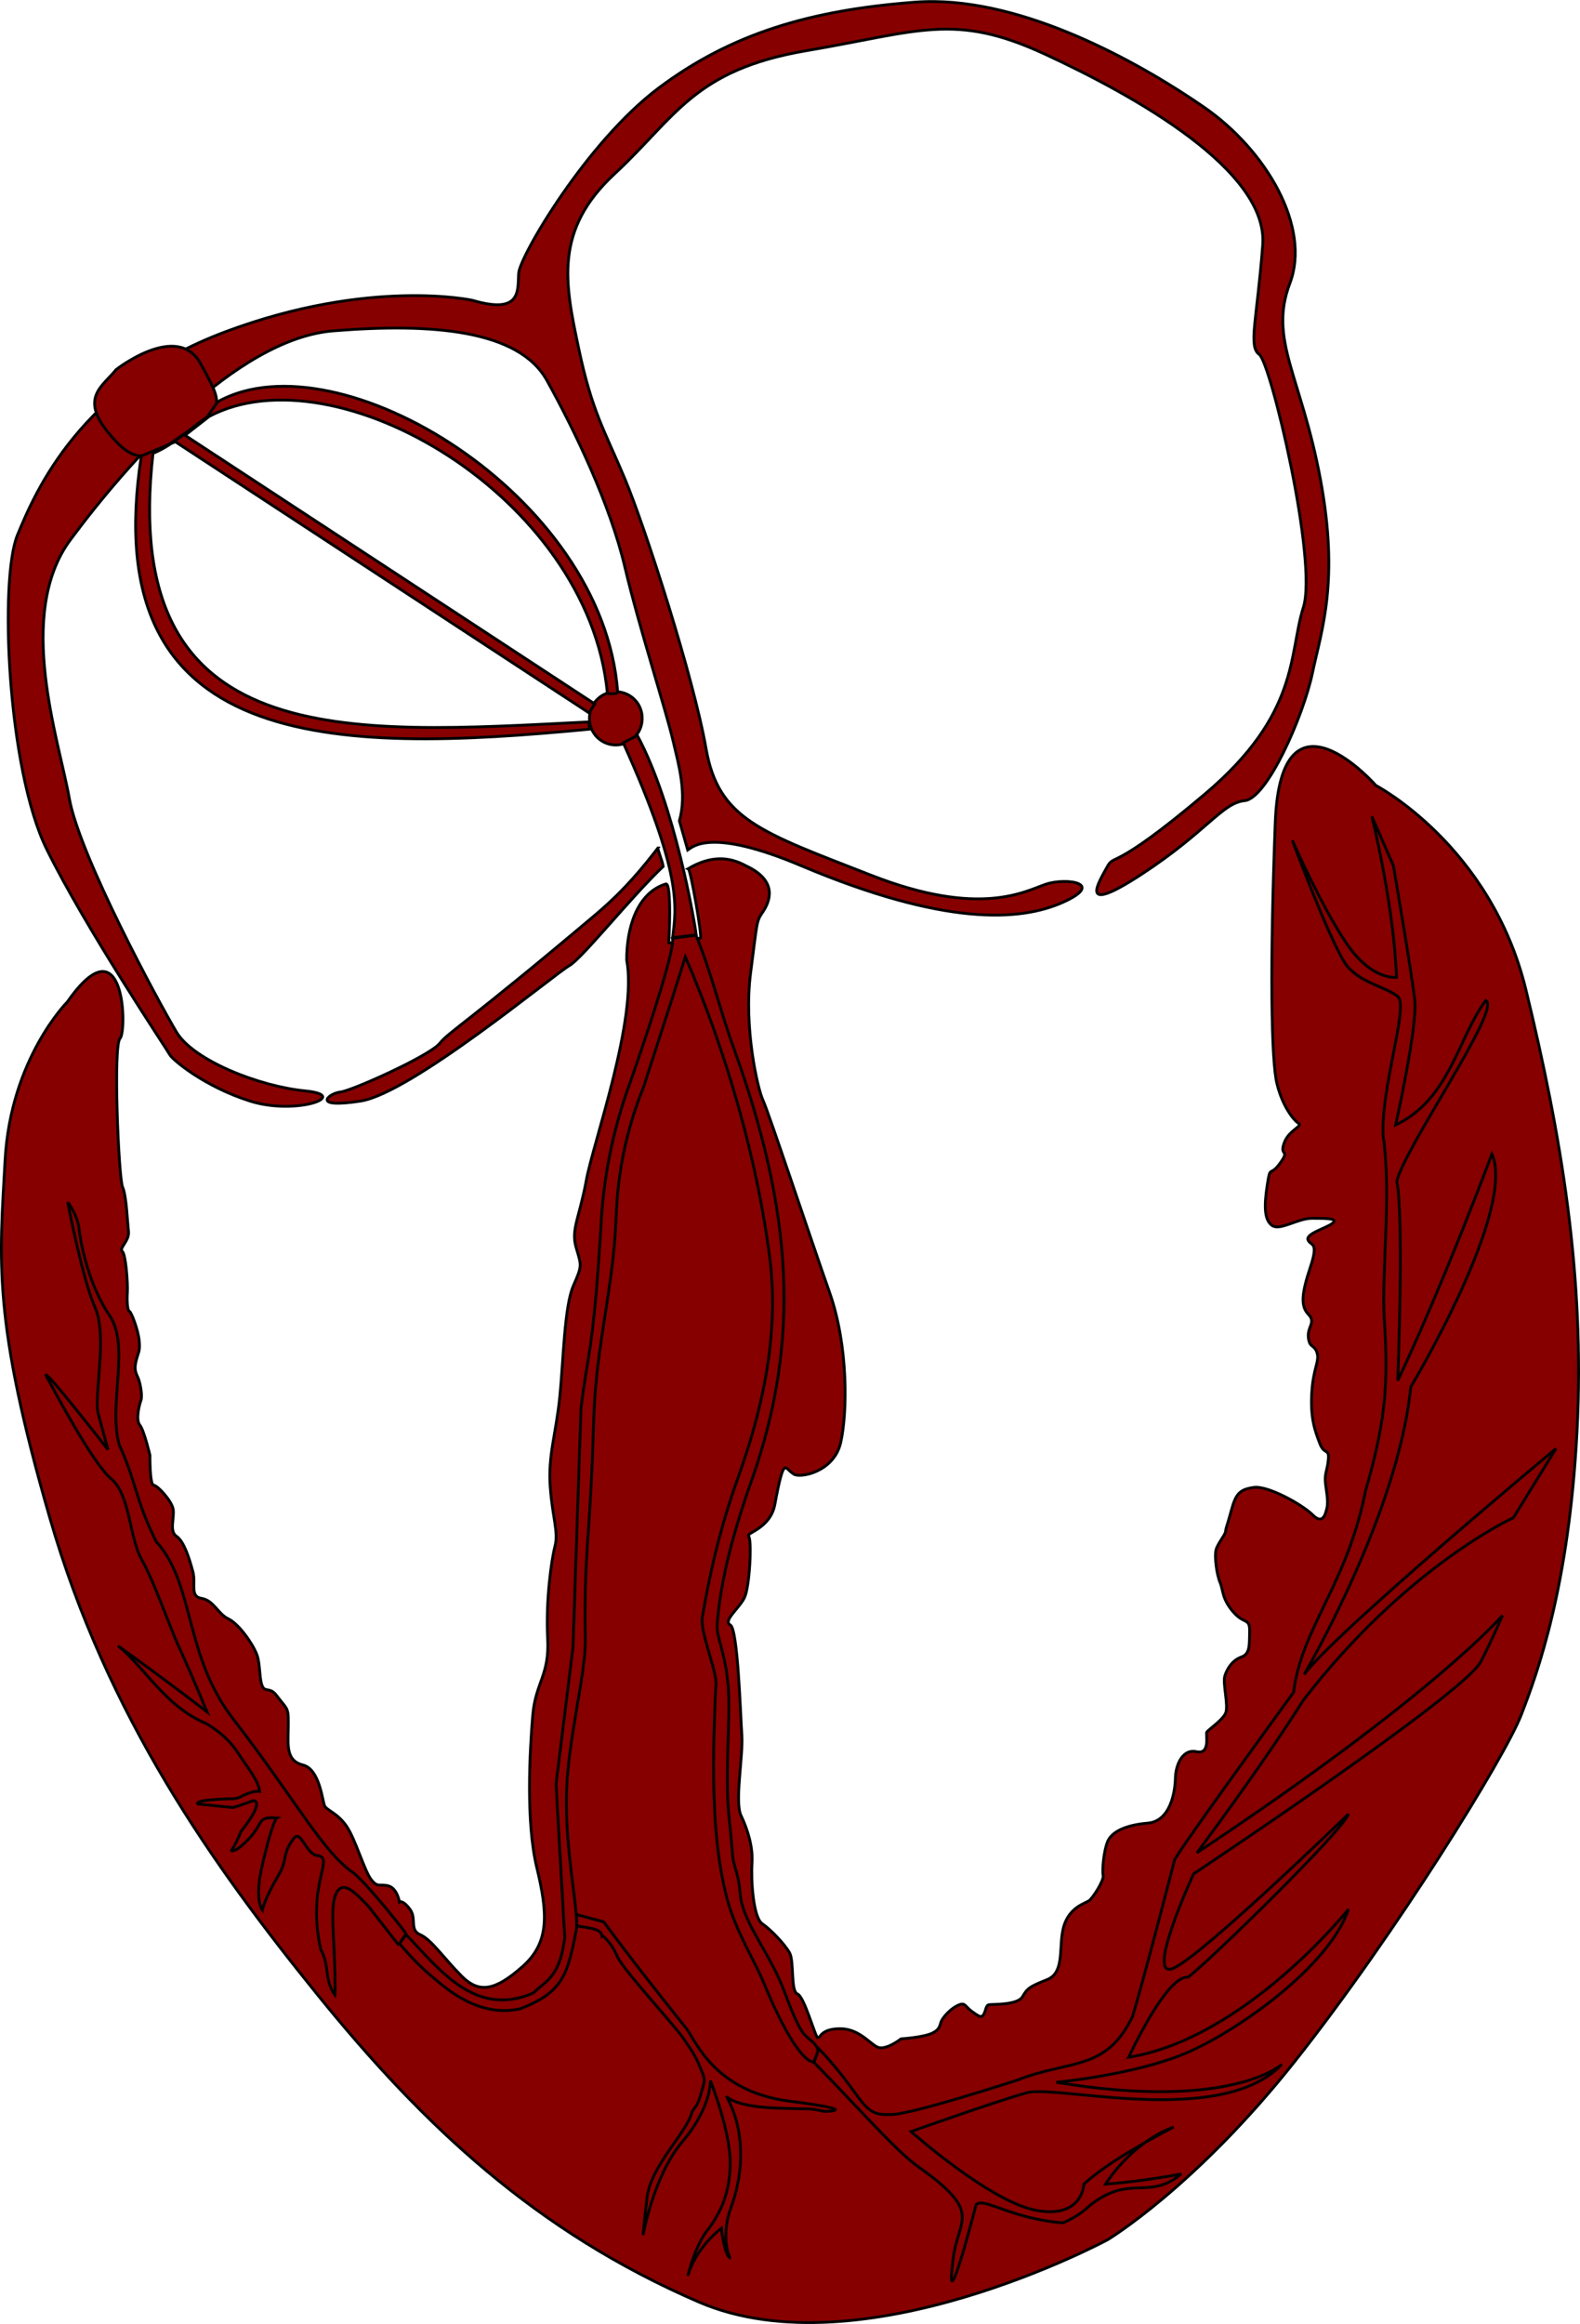 <?xml version="1.0" encoding="UTF-8" standalone="no"?>
<!-- Created with Inkscape (http://www.inkscape.org/) -->

<svg
   xmlns:dc="http://purl.org/dc/elements/1.1/"
   xmlns:cc="http://creativecommons.org/ns#"
   xmlns:rdf="http://www.w3.org/1999/02/22-rdf-syntax-ns#"
   xmlns:svg="http://www.w3.org/2000/svg"
   xmlns="http://www.w3.org/2000/svg"
   xmlns:sodipodi="http://sodipodi.sourceforge.net/DTD/sodipodi-0.dtd"
   xmlns:inkscape="http://www.inkscape.org/namespaces/inkscape"
   id="svg2876"
   version="1.1"
   inkscape:version="0.47pre1 r21720"
   width="564.122"
   height="829.481"
   sodipodi:docname="heart4.svg"
   inkscape:output_extension="org.inkscape.output.svg.inkscape">
  <defs
     id="defs2880">
    <inkscape:perspective
       sodipodi:type="inkscape:persp3d"
       inkscape:vp_x="0 : 0.5 : 1"
       inkscape:vp_y="0 : 1000 : 0"
       inkscape:vp_z="1 : 0.5 : 1"
       inkscape:persp3d-origin="0.5 : 0.33333333 : 1"
       id="perspective2884" />
    <inkscape:perspective
       id="perspective3719"
       inkscape:persp3d-origin="0.5 : 0.33333333 : 1"
       inkscape:vp_z="1 : 0.5 : 1"
       inkscape:vp_y="0 : 1000 : 0"
       inkscape:vp_x="0 : 0.5 : 1"
       sodipodi:type="inkscape:persp3d" />
    <inkscape:perspective
       id="perspective2829"
       inkscape:persp3d-origin="0.5 : 0.33333333 : 1"
       inkscape:vp_z="1 : 0.5 : 1"
       inkscape:vp_y="0 : 1000 : 0"
       inkscape:vp_x="0 : 0.5 : 1"
       sodipodi:type="inkscape:persp3d" />
    <inkscape:perspective
       id="perspective2830"
       inkscape:persp3d-origin="0.5 : 0.33333333 : 1"
       inkscape:vp_z="1 : 0.5 : 1"
       inkscape:vp_y="0 : 1000 : 0"
       inkscape:vp_x="0 : 0.5 : 1"
       sodipodi:type="inkscape:persp3d" />
    <inkscape:perspective
       id="perspective3622"
       inkscape:persp3d-origin="0.5 : 0.33333333 : 1"
       inkscape:vp_z="1 : 0.5 : 1"
       inkscape:vp_y="0 : 1000 : 0"
       inkscape:vp_x="0 : 0.5 : 1"
       sodipodi:type="inkscape:persp3d" />
    <inkscape:perspective
       id="perspective3644"
       inkscape:persp3d-origin="0.5 : 0.33333333 : 1"
       inkscape:vp_z="1 : 0.5 : 1"
       inkscape:vp_y="0 : 1000 : 0"
       inkscape:vp_x="0 : 0.5 : 1"
       sodipodi:type="inkscape:persp3d" />
    <inkscape:perspective
       id="perspective2835"
       inkscape:persp3d-origin="0.5 : 0.33333333 : 1"
       inkscape:vp_z="1 : 0.5 : 1"
       inkscape:vp_y="0 : 1000 : 0"
       inkscape:vp_x="0 : 0.5 : 1"
       sodipodi:type="inkscape:persp3d" />
    <inkscape:perspective
       id="perspective3100"
       inkscape:persp3d-origin="372.04724 : 350.78739 : 1"
       inkscape:vp_z="744.09448 : 526.18109 : 1"
       inkscape:vp_y="0 : 1000 : 0"
       inkscape:vp_x="0 : 526.18109 : 1"
       sodipodi:type="inkscape:persp3d" />
  </defs>
  <sodipodi:namedview
     pagecolor="#ffffff"
     bordercolor="#666666"
     borderopacity="1"
     objecttolerance="10"
     gridtolerance="10"
     guidetolerance="10"
     inkscape:pageopacity="0"
     inkscape:pageshadow="2"
     inkscape:window-width="1920"
     inkscape:window-height="1005"
     id="namedview2878"
     showgrid="false"
     inkscape:zoom="1.2403373"
     inkscape:cx="345.01979"
     inkscape:cy="217.98819"
     inkscape:window-x="0"
     inkscape:window-y="25"
     inkscape:window-maximized="1"
     inkscape:current-layer="svg2876" />
  <path
     style="fill:#860000;stroke:#000000;stroke-width:1px;stroke-linecap:butt;stroke-linejoin:miter;stroke-opacity:1;fill-opacity:1"
     d="m 24.049,357.592 c 0,0 -20.238,20.238 -22.234,56.439 -1.995,36.201 -4.561,56.724 15.963,127.701 20.523,70.976 58.149,123.995 95.776,170.458 37.626,46.463 77.818,84.374 135.967,109.458 58.149,25.084 145.944,-22.234 145.944,-22.234 0,0 31.355,-18.813 66.986,-63.85 35.631,-45.037 74.682,-108.032 80.668,-123.425 5.986,-15.392 17.103,-46.177 19.953,-101.476 2.85,-55.299 -5.701,-105.752 -18.243,-157.345 -12.542,-51.593 -53.589,-72.972 -53.589,-72.972 0,0 -33.92,-38.766 -35.916,13.112 -1.995,51.878 -1.425,84.944 0.57,93.21 1.995,8.266 5.986,13.112 7.696,14.252 1.71,1.14 -3.421,2.28 -5.131,7.126 -1.71,4.846 2.28,1.995 -1.425,7.126 -3.706,5.131 -3.421,0.285 -4.561,7.696 -1.14,7.411 -1.14,12.542 1.71,14.537 2.85,1.995 9.121,-2.565 14.252,-2.565 5.131,0 9.407,0 7.411,1.71 -1.995,1.71 -9.692,3.706 -8.836,5.986 0.855,2.28 3.991,0.285 0.855,9.692 -3.136,9.407 -3.556,13.959 -0.734,16.882 2.822,2.923 -0.403,4.333 0,8.264 0.403,3.93 2.217,2.419 3.124,5.543 0.907,3.124 -1.411,5.341 -1.915,14.411 -0.504,9.07 1.209,13.404 2.822,17.737 1.612,4.333 3.426,1.814 3.124,5.644 -0.302,3.83 -1.31,5.14 -1.109,7.962 0.202,2.822 1.209,6.752 0.605,9.473 -0.605,2.721 -1.612,6.047 -5.14,2.519 -3.527,-3.527 -15.822,-10.481 -20.962,-9.776 -5.14,0.705 -6.45,2.318 -8.062,8.264 -1.612,5.946 -1.915,6.047 -2.016,7.357 -0.101,1.31 -2.822,4.333 -3.426,6.651 -0.605,2.318 0.202,8.768 1.411,11.59 1.209,2.822 0.605,5.744 4.636,10.481 4.031,4.737 6.047,2.016 5.946,7.155 -0.101,5.14 0.101,7.962 -3.023,9.07 -3.124,1.109 -5.039,4.132 -5.845,6.752 -0.806,2.62 1.411,10.582 0.302,13.202 -1.109,2.62 -6.349,6.047 -6.752,6.853 -0.403,0.806 1.411,8.062 -3.628,6.954 -5.039,-1.109 -7.458,4.737 -7.558,9.372 -0.101,4.636 -1.612,15.419 -9.876,16.125 -8.264,0.705 -12.9,3.225 -14.311,6.551 -1.411,3.326 -2.016,10.38 -1.612,12.093 0.403,1.713 -3.628,7.962 -4.938,8.969 -1.31,1.008 -6.954,2.217 -9.07,9.07 -2.116,6.853 0.605,16.528 -5.946,19.148 -6.551,2.62 -7.055,3.124 -8.869,6.148 -1.814,3.023 -10.683,2.62 -11.892,2.822 -1.209,0.202 -1.109,2.016 -1.915,3.426 -0.806,1.411 -1.713,0.806 -4.233,-1.008 -2.519,-1.814 -2.318,-3.426 -4.938,-2.217 -2.62,1.209 -4.837,3.729 -5.744,5.241 -0.907,1.512 -0.302,3.225 -3.527,4.737 -3.225,1.512 -11.086,2.016 -11.086,2.016 0,0 -5.543,4.333 -8.465,2.923 -2.923,-1.411 -6.752,-6.752 -13.706,-6.551 -6.954,0.202 -6.551,3.628 -7.558,3.225 -1.008,-0.403 -4.737,-14.613 -7.256,-15.621 -2.519,-1.008 -1.109,-11.69 -2.822,-14.714 -1.713,-3.023 -6.551,-8.163 -9.776,-10.38 -3.225,-2.217 -4.031,-15.722 -3.628,-21.567 0.403,-5.845 -1.612,-12.194 -3.93,-17.032 -2.318,-4.837 0.806,-21.164 0.302,-28.621 -0.504,-7.458 -1.411,-37.994 -4.132,-39.405 -2.721,-1.411 3.124,-5.845 5.039,-9.675 1.915,-3.83 2.721,-20.76 1.512,-21.97 -1.209,-1.209 7.76,-2.62 9.372,-11.388 1.612,-8.768 2.721,-13.101 3.729,-13.001 1.008,0.101 0.806,0.705 3.023,2.217 2.217,1.512 14.311,-0.705 16.729,-11.186 2.419,-10.481 2.822,-34.466 -3.93,-53.614 -6.752,-19.148 -21.869,-64.599 -23.784,-68.631 -1.915,-4.031 -6.954,-26.102 -4.434,-45.451 2.519,-19.35 2.016,-18.241 4.434,-21.869 2.419,-3.628 5.489,-11.017 -6.066,-16.359 -6.179,-3.423 -12.804,-3.618 -20.637,0.995 0.903,0.296 5.247,25.467 4.311,24.867 -0.58,-0.028 -11.527,1.764 -11.349,1.687 0.219,-0.095 1.217,-21.757 -0.977,-21.083 -10.599,3.256 -14.009,16.357 -13.957,27.127 3.964,20.953 -11.892,64.902 -14.411,78.608 -2.519,13.706 -5.543,17.536 -3.628,24.086 1.915,6.551 2.217,6.248 -1.008,13.605 -3.225,7.357 -3.527,26.606 -4.837,39.606 -1.31,13 -4.233,20.962 -3.426,32.048 0.806,11.086 3.023,16.225 1.713,21.264 -1.31,5.039 -3.326,19.652 -2.62,32.955 0.705,13.303 -4.333,15.52 -5.341,27.613 -1.008,12.093 -2.526,37.632 1.465,54.165 3.991,16.533 4.561,26.794 -5.131,35.346 -9.692,8.551 -15.393,9.692 -21.664,3.421 -6.271,-6.271 -10.832,-13.112 -14.822,-14.822 -3.991,-1.71 -1.14,-5.701 -3.706,-9.121 -2.565,-3.421 -3.706,-2.565 -3.706,-2.565 0,0 -0.811,-4.947 -4.036,-5.753 -3.225,-0.806 -3.628,0.806 -6.047,-2.217 -2.419,-3.023 -5.644,-14.512 -8.869,-19.148 -3.225,-4.636 -6.954,-5.543 -7.76,-7.155 -0.806,-1.612 -1.713,-13.101 -7.76,-14.613 -6.047,-1.512 -5.341,-6.954 -5.241,-13.202 0.101,-6.248 0,-6.45 -2.419,-9.372 -2.419,-2.923 -2.519,-3.93 -5.442,-4.333 -2.923,-0.403 -1.713,-8.465 -3.426,-12.698 -1.713,-4.233 -6.551,-10.884 -10.179,-12.597 -3.628,-1.713 -5.14,-6.551 -9.473,-7.256 -4.333,-0.705 -1.915,-5.039 -3.124,-9.574 -1.209,-4.535 -3.124,-10.783 -5.845,-12.597 -2.721,-1.814 -0.605,-6.752 -1.209,-9.776 -0.605,-3.023 -5.543,-8.365 -6.954,-8.465 -1.411,-0.101 -1.31,-10.683 -1.31,-10.683 0,0 -2.116,-8.969 -3.628,-10.783 -1.512,-1.814 -0.202,-7.155 0.403,-8.768 0.605,-1.612 -0.202,-6.349 -1.109,-8.264 -0.907,-1.915 -1.31,-3.225 -0.504,-6.248 0.806,-3.023 1.31,-3.023 1.008,-6.752 -0.302,-3.729 -2.822,-10.38 -3.527,-10.582 -0.705,-0.202 -0.907,-3.93 -0.705,-6.752 0.202,-2.822 -0.504,-13.504 -1.814,-14.613 -1.31,-1.109 2.62,-3.729 2.217,-7.155 -0.403,-3.426 -0.705,-12.698 -2.116,-15.822 -1.411,-3.124 -3.426,-50.591 -0.907,-53.01 2.519,-2.419 1.915,-42.73 -18.803,-13.056 z"
     id="ventricles"
     sodipodi:nodetypes="csssscsssscsssssssssssssssssssssssssssssssssssssssssssssscsssssssssssssssssssscccsscssssssssssssscssssssssssssssscsssssssssssc">
    <title
       id="title2878">Ventricles</title>
    <desc
       id="desc2919">The heart ventricles
        </desc>
  </path>
  <path
     sodipodi:type="arc"
     style="fill:#860000;fill-opacity:1;stroke:#000000;stroke-width:1px;stroke-linecap:butt;stroke-linejoin:miter;stroke-opacity:1"
     id="atrioventricular_node"
     sodipodi:cx="327.80304"
     sodipodi:cy="294.66476"
     sodipodi:rx="9.4065228"
     sodipodi:ry="9.4065228"
     d="m 337.21,294.665 a 9.407,9.407 0 1 1 -18.813,0 9.407,9.407 0 1 1 18.813,0 z"
     transform="translate(-107.932,-38.268)">
    <title
       id="title2874">Atrioventricular node</title>
    <desc
       id="desc3697">The atrioventricular node
        </desc>
  </path>
  <path
     style="fill:#860000;fill-opacity:1;stroke:#000000;stroke-width:1px;stroke-linecap:butt;stroke-linejoin:miter;stroke-opacity:1"
     d="m 236.785,309.246 c -0.428,-2.497 -2.314,-6.724 -1.825,-6.644 -5.011,6.426 -11.464,14.69 -22.373,23.891 -46.358,39.102 -51.997,41.503 -55.625,45.938 -3.628,4.434 -31.438,16.941 -35.469,17.344 -4.031,0.403 -10.89,6.041 7.25,3.219 18.14,-2.822 68.95,-45.15 74.594,-48.375 4.524,-2.585 22.144,-24.662 33.448,-35.372 z"
     id="atria2"
     sodipodi:nodetypes="ccsssssc"
     inkscape:label="#atria">
    <title
       id="title2852">Atria
        </title>
  </path>
  <path
     style="fill:#860000;fill-opacity:1;stroke:#000000;stroke-width:1px;stroke-linecap:butt;stroke-linejoin:miter;stroke-opacity:1"
     d="m 333.775,0.556 c -2.384,-0.032 -4.751,0.042 -7.094,0.219 -37.49,2.822 -65.701,11.275 -91.5,30.625 -25.799,19.35 -49.597,60.078 -50,66.125 -0.403,6.047 1.206,14.897 -16.531,9.656 0,0 -36.682,-8.068 -88.281,11.281 -51.599,19.35 -67.706,56.841 -74.156,72.562 -6.45,15.722 -3.64,83.472 10.469,112.094 14.109,28.621 43.131,71.731 43.938,73.344 0.806,1.612 12.097,11.291 28.625,16.531 16.528,5.241 36.278,-2.013 19.75,-3.625 -16.528,-1.612 -39.922,-10.891 -45.969,-20.969 -6.047,-10.078 -34.653,-62.879 -38.281,-83.438 -3.628,-20.559 -19.346,-65.707 0.406,-92.312 19.753,-26.606 58.835,-71.741 93.906,-74.562 35.071,-2.822 66.141,-0.421 76.219,17.719 10.078,18.14 22.572,44.36 27.812,66.531 5.241,22.171 14.491,50.375 17.312,62.469 1.864,7.989 4.947,18.474 2.158,28.211 0.056,0.313 2.894,9.847 3.014,10.368 1.612,-1.008 7.94,-8.128 40.391,5.578 51.113,21.588 78.213,19.947 93.531,13.094 15.318,-6.853 1.194,-8.887 -6.062,-6.469 -7.256,2.419 -23.366,12.1 -62.469,-3.219 -39.102,-15.318 -54.441,-19.76 -58.875,-45.156 -4.434,-25.396 -21.744,-79.01 -29,-96.344 -7.256,-17.334 -11.694,-23.772 -16.531,-46.75 -4.837,-22.978 -8.862,-41.938 12.906,-62.094 21.768,-20.156 28.188,-37.085 68.5,-43.938 40.312,-6.853 52.813,-13.697 85.062,1.219 32.249,14.915 79.828,41.519 77.812,68.125 -2.016,26.606 -5.25,36.272 -1.219,39.094 4.031,2.822 20.959,73.785 15.719,90.312 -5.241,16.528 -1.201,37.879 -35.062,66.5 -33.862,28.621 -32.241,20.978 -35.062,26.219 -2.822,5.241 -10.881,17.725 12.5,2.406 23.381,-15.318 28.625,-25.381 36.688,-26.188 8.062,-0.806 20.963,-30.244 24.188,-45.562 3.225,-15.318 9.665,-32.66 2.812,-69.344 -6.853,-36.684 -18.534,-49.563 -10.875,-69.719 7.659,-20.156 -8.485,-47.588 -30.656,-62.906 -20.786,-14.361 -60.339,-37.211 -96.094,-37.688 l 5e-5,-5e-5 z"
     id="atria"
     sodipodi:nodetypes="cssscsssssssssssssccssssssssssssssssssssscc">
    <title
       id="title2854">Atria</title>
  </path>
  <path
     style="fill:#860000;fill-opacity:1;stroke:#000000;stroke-width:1px;stroke-linecap:butt;stroke-linejoin:miter;stroke-opacity:1"
     d="m 41.442,131.934 c 0,0 21.869,-17.233 30.133,-2.217 8.264,15.016 8.465,15.52 -4.938,24.59 -13.404,9.07 -17.334,13.001 -27.815,0.302 -10.481,-12.698 -2.116,-16.729 2.62,-22.675 z"
     id="sinoatrial_node">
    <title
       id="title2856">Sinoatrial node</title>
    <desc
       id="desc3740">The sinoatrial node
        </desc>
  </path>
  <path
     style="fill:#860000;fill-opacity:1;stroke:#000000;stroke-width:1px;stroke-linecap:butt;stroke-linejoin:miter;stroke-opacity:1"
     d="m 50.453,162.758 12.156,-5.081 147.68,96.756 2.067,-3.182 -146.301,-95.892 8.686,-6.753 c 45.011,-23.789 135.374,28.56 142.118,98.778 0.025,0.265 3.738,0.538 3.669,-0.413 -5.089,-70.218 -99.576,-127.229 -142.526,-103.727 -0.67,0.367 -3.553,5.25 -4.316,5.775 -6.26,4.31 -12.457,10.259 -19.047,12.741 -12.166,107.173 69.002,100.225 155.442,95.917 l 0.57,2.565 C 118.353,269.14 34.168,268.434 50.453,162.758 z"
     id="internodal_fibres"
     inkscape:label="#path3608"
     sodipodi:nodetypes="ccccccsssscccc">
    <title
       id="title2858">Internodal fibres</title>
  </path>
  <path
     style="fill:#860000;fill-opacity:1;stroke:#000000;stroke-width:1px;stroke-linecap:butt;stroke-linejoin:miter;stroke-opacity:1"
     d="m 222.52,265.118 c 21.23,47.068 18.975,58.784 17.619,69.56 l 8.429,-0.996 c -0.517,-4.476 -7.595,-46.182 -21.009,-71.185 l -5.039,2.62 z"
     id="bundle_of_his"
     sodipodi:nodetypes="ccccc"
     inkscape:label="#path2836">
    <title
       id="title2876">Bundle of His</title>
  </path>
  <path
     style="fill:#860000;stroke:#000000;stroke-width:1px;stroke-linecap:butt;stroke-linejoin:miter;stroke-opacity:1;fill-opacity:1"
     d="m 240.127,334.904 c 0.8,3.341 -6.592,26.99 -15.091,51.335 -6.004,16.317 -9.057,31.979 -10.229,47.222 -2.906,50.313 -4.954,48.287 -7.384,69.54 l -2.833,84.833 -6.054,48.956 3.091,54.809 c -1.778,14.414 -6.913,15.406 -11.208,19.751 -20.852,8.983 -33.603,-8.566 -45.408,-20.838 l -2.361,3.195 c 5.258,6.29 9.053,9.799 15.212,14.78 12.684,10.257 22.29,9.654 27.774,8.523 15.407,-5.909 16.992,-12.222 20.094,-28.029 1.171,-5.967 -4.211,-28.778 -3.444,-49.775 0.706,-19.343 6.845,-41.613 6.695,-54.024 -0.427,-35.337 1.53,-29.932 3.013,-78.758 0.819,-26.969 7.109,-46.295 8.02,-72.959 0.64,-15.392 3.719,-30.54 9.732,-45.394 4.781,-14.919 10.166,-31.134 14.947,-46.564 15.246,35.318 25.84,73.616 30.116,107.223 3.652,28.704 -3.279,56.315 -11.132,78.187 -6.822,19.001 -10.444,35.663 -12.926,50.387 -0.846,5.017 5.121,19.051 4.887,23.635 -1.719,33.721 -1.069,57.703 3.938,76.68 3.079,11.67 9.804,22.094 12.952,29.707 13.405,32.417 18.86,28.503 18.121,28.428 l 1.411,-3.628 c -0.464,-3.466 -3.686,-3.804 -5.923,-7.409 -3.113,-5.015 -5.641,-13.334 -7.93,-18.359 -5.268,-11.566 -13.27,-21.44 -13.941,-30.468 -0.599,-8.059 -2.399,-8.88 -2.807,-14.896 -0.534,-7.887 -1.593,-14.424 -1.713,-21.188 -0.274,-15.489 0.951,-28.736 0.262,-37.669 -0.941,-12.183 -4.223,-17.661 -3.948,-21.992 0.811,-12.77 4.443,-29.624 12.169,-51.383 17.918,-50.467 14.851,-96.576 -6.531,-155.436 -4.301,-11.84 -8.062,-27.193 -13.198,-39.54 l -8.37,1.116 z"
     id="bundle_branches"
     sodipodi:nodetypes="ccccccccccscsssscccssssssccssssssssscc"
     inkscape:label="#path3612">
    <title
       id="title2841">Bundle branches</title>
  </path>
  <path
     style="fill:#860000;fill-opacity:1;stroke:#000000;stroke-width:1px;stroke-linecap:butt;stroke-linejoin:miter;stroke-opacity:1"
     d="m 290.648,736.138 c 15.308,15.579 29.169,31.525 37.108,37.148 23.299,16.508 14.483,18.259 12.638,32.417 -3.658,26.849 8.116,-18.82 8.116,-18.82 2.778,-2.778 12.341,5.017 30.965,6.507 0,0 5.368,-2.066 9.455,-6.058 14.554,-11.648 21.161,-1.694 32.813,-11.406 0,0 -13.406,2.661 -27,3.625 0,0 4.909,-8.144 13.875,-14.688 -7.085,4.007 -15.572,9.184 -21.625,14.688 0,0 -0.337,12.32 -16.841,9.406 -16.5,-2.91 -44.858,-28.158 -44.858,-28.158 0,0 30.74,-10.952 41.42,-13.873 10.676,-2.914 69.369,12.602 90.926,-10.096 0,0 -18.099,16.683 -80.512,6.384 0,0 27.685,-2.57 46.128,-10.336 18.435,-7.777 51.431,-31.049 58.219,-51.438 0,0 -36.762,46.061 -78.503,52.848 0,0 13.516,-29.444 21.253,-28.598 8.73,-6.787 55.319,-52.419 57.25,-58.25 0,0 -51.725,50.17 -62.405,55.019 -10.676,4.849 7.092,-33.644 7.092,-33.644 0,0 96.251,-63.925 102.538,-75.703 3.002,-5.624 7.75,-16.531 7.75,-16.531 0,0 -24.081,28.281 -109.117,84.732 0,0 22.702,-30.201 37.993,-54.454 36.947,-47.904 75.02,-65.153 75.02,-65.153 l 15.219,-24.706 c 0,0 -78.298,65.126 -89.953,80.655 0,0 33.529,-56.856 38.083,-102.615 0,0 37.795,-62.97 28.99,-83.134 0,0 -18.017,48.141 -33.647,80.852 0,0 2.297,-57.072 -0.301,-71.172 2.751,-11.949 37.754,-62.043 31.718,-64.457 -9.972,13.36 -12.724,35.109 -32.157,44.414 0,0 7.854,-35.027 6.823,-44.529 -1.016,-9.502 -7.63,-48.048 -7.63,-48.048 l -7.678,-17.536 c 0,0 7.899,31.615 8.776,57.396 0,0 -8.588,1.294 -17.625,-11.812 -9.034,-13.106 -19.556,-37.112 -19.556,-37.112 0,0 14.686,39.618 19.963,45.393 5.28,5.771 13.684,7.063 17.711,10.393 4.02,3.334 -6.242,32.814 -5.212,49.93 3.03,21.103 -0.748,48.925 0.407,65.862 1.584,23.22 0.149,36.849 -6.748,60.697 -6.601,33.547 -22.77,48.556 -25.676,71.862 0,0 -41.526,56.994 -42.501,59.9 0,0 -11.027,42.836 -15.033,55.892 -9.576,19.563 -21.974,15.146 -41.009,22.567 0,0 -40.356,13.185 -45.748,12.292 -10.172,0.675 -8.981,-6.416 -25.189,-23.453 l -1.722,4.897 z m 128.376,23.039 c -3.886,1.454 -7.34,3.441 -10.344,5.625 5.344,-3.019 10.344,-5.625 10.344,-5.625 z"
     id="purkinje_fibres3"
     sodipodi:nodetypes="ccccccccccccccccccccccscccccccccccccccccccccsccccccccccc"
     inkscape:label="#path2911">
    <title
       id="title3698">Purkinje fibres</title>
  </path>
  <path
     style="fill:#860000;fill-opacity:1;stroke:#000000;stroke-width:1px;stroke-linecap:butt;stroke-linejoin:miter;stroke-opacity:1"
     d="m 126.38,668.587 c -10.831,-7.089 -20.719,-26.042 -43.259,-55.238 -17.462,-22.62 -13.544,-48.068 -27.326,-63.083 -7.523,-15.022 -7.192,-21.565 -13.235,-34.591 -4.014,-14.442 4.006,-35.165 -3.454,-46.145 -7.467,-10.973 -10.294,-25.656 -10.866,-30.858 -0.581,-5.193 -4.066,-9.592 -4.066,-9.592 0,0 5.165,27.153 9.758,37.551 4.59,10.395 -0.561,31.726 1.162,38.077 1.721,6.358 3.456,12.697 3.456,12.697 0,0 -27.362,-35.019 -21.252,-24.835 1.319,2.197 15.508,29.475 22.398,35.246 6.886,5.78 6.344,20.844 10.941,28.926 4.586,8.093 9.584,23.224 13.609,31.89 4.016,8.657 9.691,22.395 9.691,22.395 0,0 -15.428,-11.898 -31.843,-23.619 9.645,7.713 16.829,21.534 31.27,27.653 0,0 6.881,3.467 11.476,10.391 4.59,6.938 7.318,10.038 7.873,13.942 0,0 -1.473,-0.223 -3.48,0.471 -3.581,1.238 -3.457,2.062 -6.284,2.136 -14.818,0.397 -12.285,1.87 -12.285,1.87 0,0 7.727,0.826 12.519,1.283 1.297,-0.301 7.161,-2.439 7.161,-2.439 0,0 4.842,-0.526 -4.336,11.013 -1.531,4.098 -3.395,6.794 -3.395,6.794 0,0 1.03,1.053 5.764,-3.71 6.098,-6.135 2.977,-8.518 10.435,-7.936 0,0 -1.575,0.83 -5.595,18.727 -2.204,10.854 0.448,14.167 0.448,14.167 0,0 0.687,-3.944 5.852,-12.601 3.293,-5.521 0.999,-7.265 5.394,-13.043 2.506,-3.297 4.378,5.693 8.316,6.135 6.653,0.745 -3.903,9.742 1.26,33.428 3.456,6.437 1.039,10.496 5.094,16.345 0,0 0.282,-1.691 -0.292,-16.126 -0.348,-8.756 -1.608,-19.517 2.255,-21.936 2.506,-1.57 6.441,2.833 9.678,6.074 0.758,0.759 11.078,14.33 11.116,14.069 l 2.657,-3.924 c -0.073,-0.32 -12.457,-16.22 -18.612,-21.601 z"
     id="purkinje_fibres1"
     sodipodi:nodetypes="cccccccccccccccccccsccccccscccscsccsssccc"
     inkscape:label="#path2920">
    <title
       id="title3694">Purkinje fibres</title>
  </path>
  <path
     style="fill:#860000;fill-opacity:1;stroke:#000000;stroke-width:1px;stroke-linecap:butt;stroke-linejoin:miter;stroke-opacity:1"
     d="m 214.883,690.688 c 0,0 3.447,2.402 5.571,7.802 2.833,5.487 20.325,24.28 23.626,29.17 1.651,2.442 4.275,5.989 5.803,10.009 1.063,2.795 2.009,3.862 1.287,6.517 -2.223,8.186 -2.365,6.851 -4.062,9.454 -1.553,7.278 -14.651,19.057 -16.064,30.659 -1.412,11.606 -1.412,13.446 -1.412,13.446 0,0 3.649,-21.143 14.027,-33.36 10.373,-12.215 9.982,-21.743 9.982,-21.743 0,0 7.074,17.714 7.074,29.311 0,11.604 -4.181,18.974 -8.425,24.475 -4.245,5.494 -6.725,15.904 -6.725,15.904 0,0 2.09,-9.115 11.993,-17.044 0,0 0.737,7.796 2.626,10.242 1.886,2.446 -3.838,-4.987 0.881,-17.81 4.713,-12.821 4.827,-27.99 -1.776,-39.592 0,0 2.369,3.66 17.458,4.266 15.093,0.618 10.797,-0.166 17.671,1.219 0,0 14.366,-0.245 -12.479,-3.656 -26.85,-3.409 -33.533,-21.588 -36.832,-25.861 -2.144,-2.779 -17.249,-21.383 -29.546,-38.147 l -9.721,-2.62 0.054,4.031 c 3.288,0.737 8.381,0.756 8.989,3.328 l 2e-5,0 z"
     id="purkinje_fibres2"
     sodipodi:nodetypes="cccsscccccscccsccccccccccc"
     inkscape:label="#path2909">
    <title
       id="title3696">Purkinje fibres</title>
  </path>
</svg>
